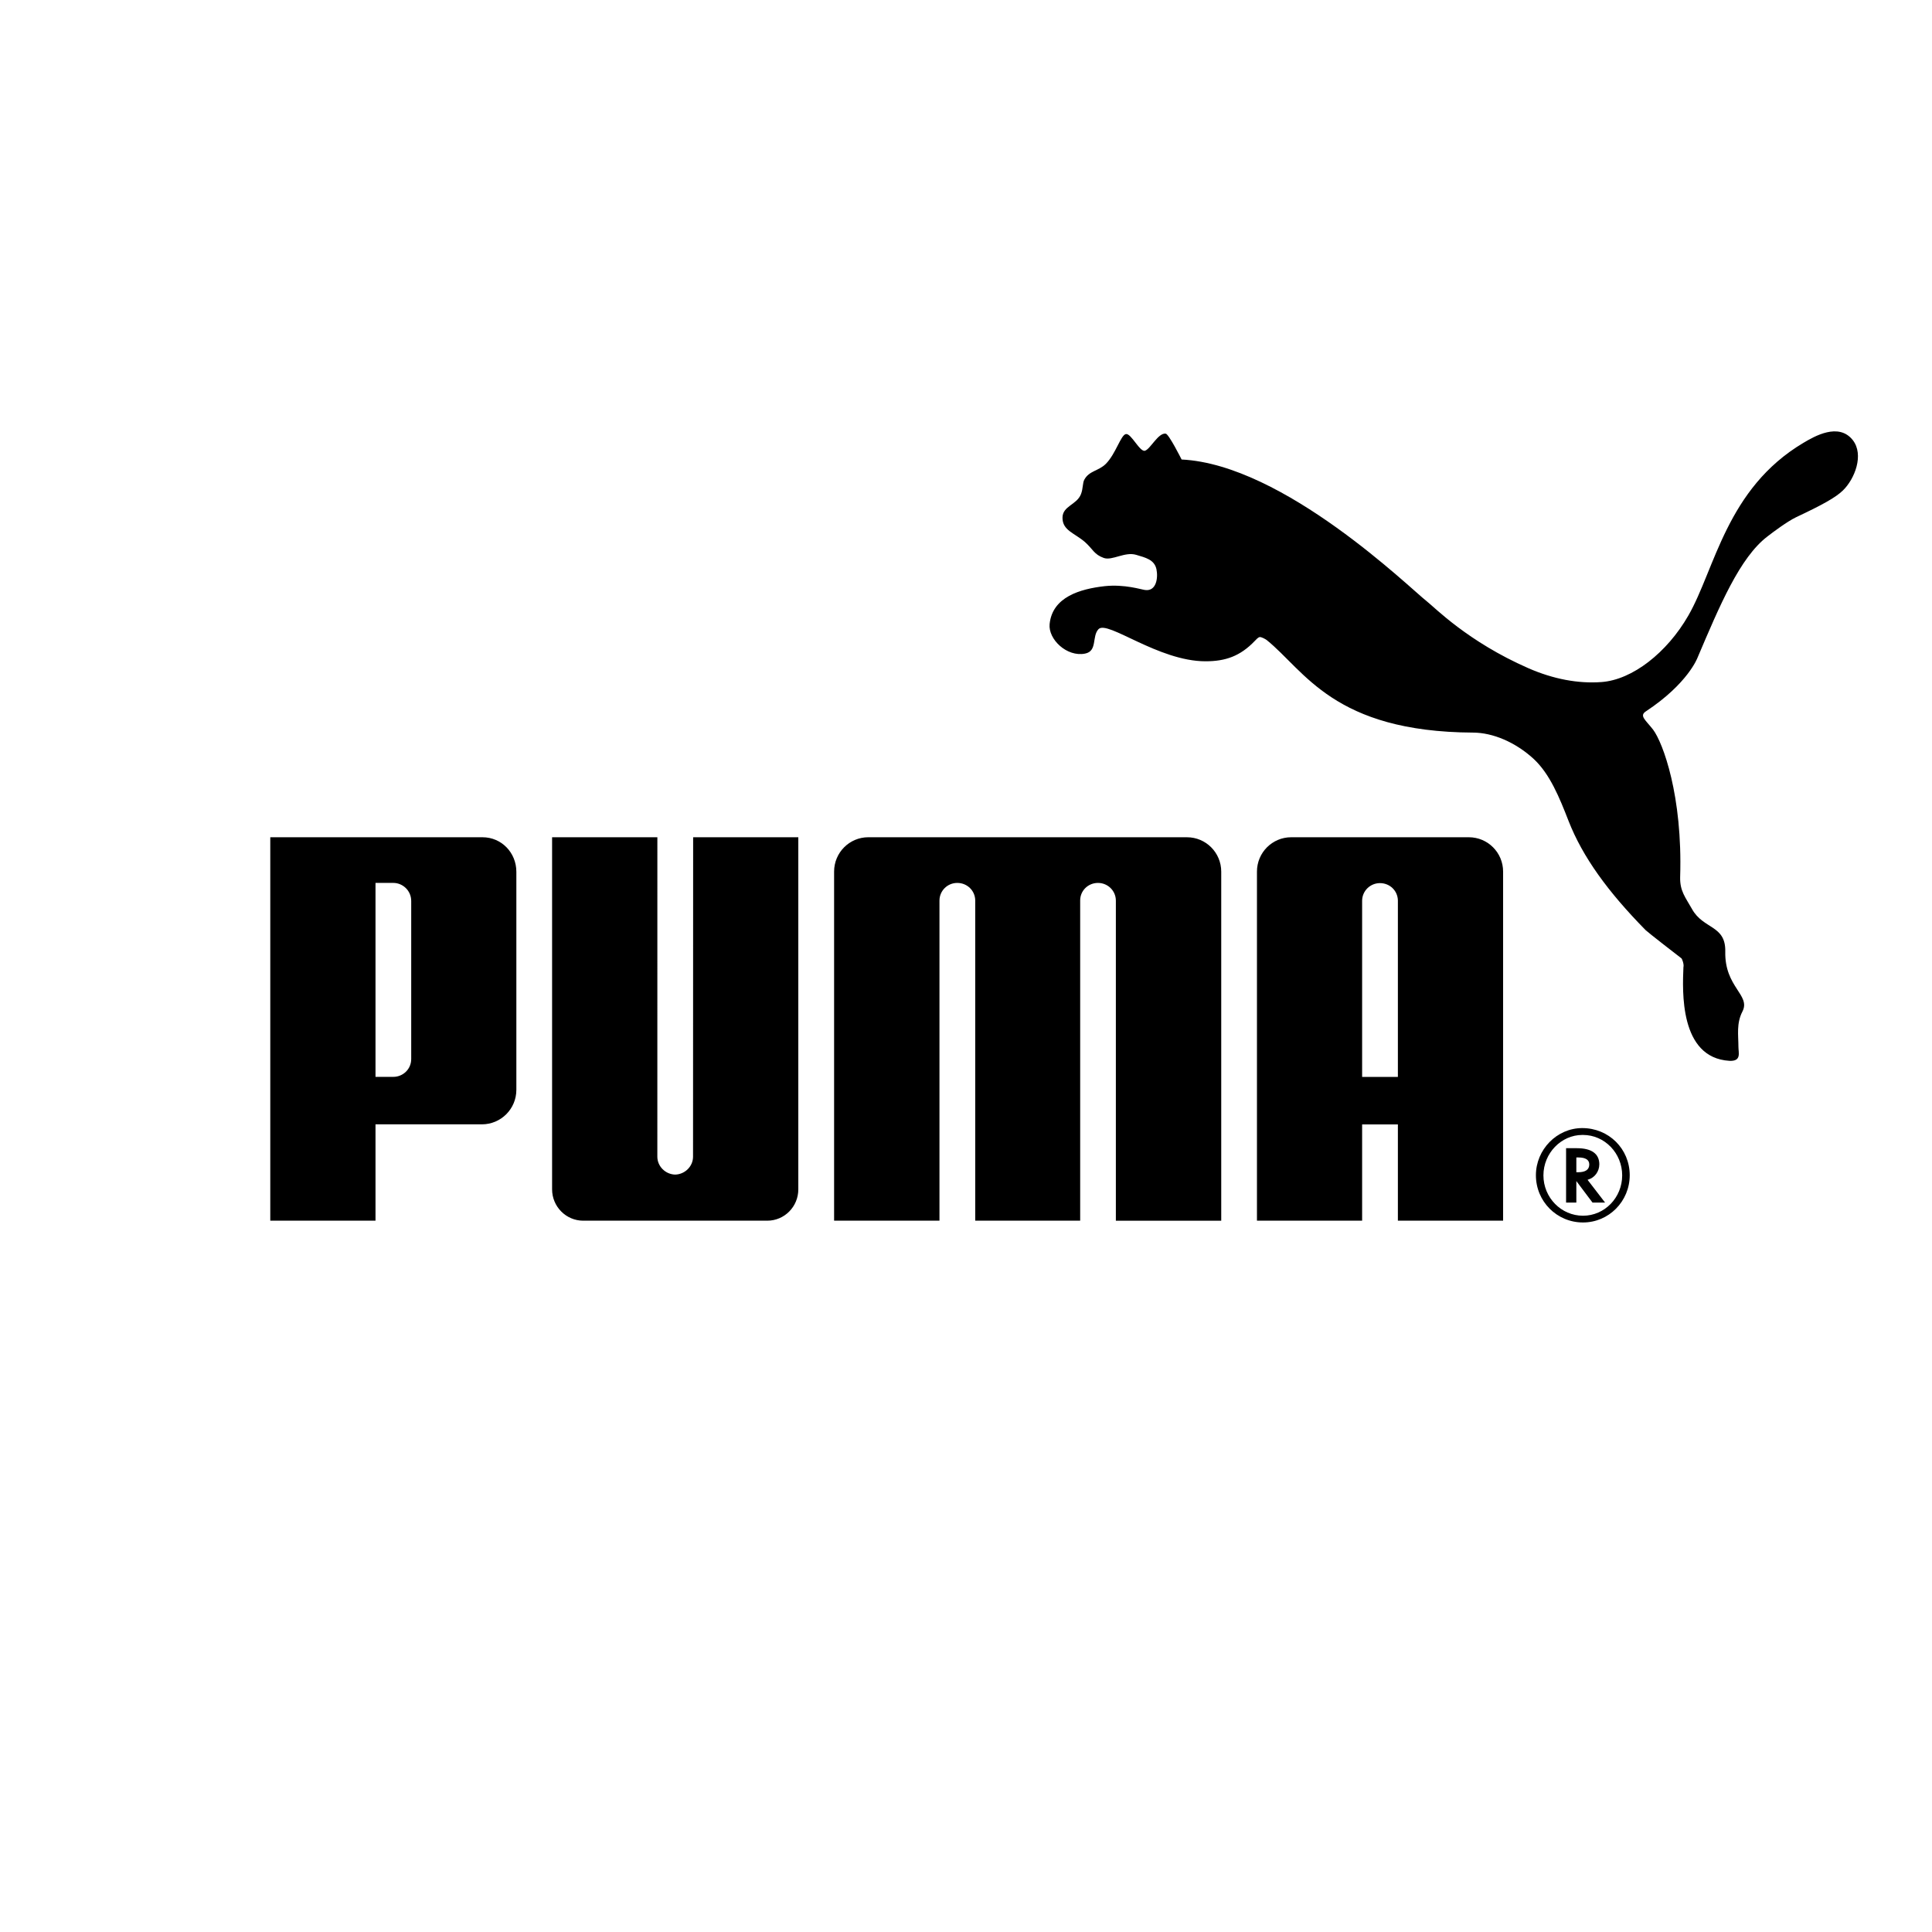 <?xml version="1.0" encoding="UTF-8"?>
<svg width="100" height="100" version="1.1" viewBox="35.433 30.331 35.572 33.349" xmlns="http://www.w3.org/2000/svg">
 <g transform="matrix(.033 0 0 .033 39.24 50.535)">
  <path d="m512.86-403.75c-2.898 0.447-5.684 11.118-11.285 16.677-4.096 4.012-9.209 3.761-11.925 8.721-1.031 1.853-0.697 5.016-1.867 8.053-2.285 6.074-10.337 6.617-10.337 13.235-0.028 7.147 6.715 8.512 12.552 13.583 4.556 4.082 5.002 6.896 10.518 8.874 4.71 1.603 11.717-3.636 18.028-1.755 5.183 1.547 10.142 2.661 11.313 7.983 1.03 4.904-0.07 12.51-6.353 11.633-2.118-0.237-11.299-3.33-22.583-2.132-13.612 1.547-29.146 5.99-30.664 21.163-0.836 8.484 9.654 18.487 19.783 16.453 7.007-1.38 3.692-9.64 7.509-13.653 5.001-5.14 33.338 17.944 59.683 17.944 11.09 0 19.337-2.8 27.53-11.382 0.765-0.655 1.699-2.062 2.883-2.146 1.115 0.084 3.065 1.184 3.706 1.658 21.218 17.052 37.253 51.255 115.23 51.659 10.964 0.055 23.46 5.294 33.658 14.6 9.098 8.415 14.42 21.496 19.588 34.773 7.802 19.923 21.79 39.302 42.993 60.868 1.157 1.156 18.613 14.726 20.006 15.743 0.223 0.139 1.505 3.204 1.06 4.917-0.516 12.929-2.397 50.53 25.633 52.23 6.855 0.348 5.057-4.472 5.057-7.788-0.013-6.548-1.212-13.054 2.244-19.755 4.722-9.222-10.017-13.472-9.585-33.408 0.306-14.865-12.177-12.33-18.516-23.656-3.65-6.562-6.896-10.044-6.659-18.07 1.421-45.165-9.613-74.84-15.116-82.126-4.29-5.503-7.843-7.69-3.915-10.24 23.392-15.45 28.7-29.828 28.7-29.828 12.44-29.242 23.628-55.95 39.05-67.707 3.107-2.425 11.076-8.373 15.966-10.714 14.391-6.785 21.97-10.894 26.15-14.963 6.617-6.45 11.841-19.894 5.502-28.044-7.885-10.059-21.524-2.076-27.542 1.49-43.007 25.524-49.346 70.55-64.24 96.408-11.883 20.66-31.206 35.832-48.481 37.072-12.957 0.961-26.916-1.658-40.82-7.76-33.812-14.823-52.314-33.965-56.674-37.35-9.084-7.008-79.606-76.235-136.74-79.063 0 0-7.09-14.196-8.874-14.433-4.18-0.53-8.456 8.484-11.521 9.53-2.884 0.96-7.732-9.767-10.644-9.293m-251.52 413.17c-5.378-0.126-9.947-4.542-9.947-10.003l0.014-178.21h-58.736v196.45c0 9.627 7.801 17.485 17.372 17.485h102.66c9.64 0 17.345-7.858 17.345-17.485v-196.45h-58.68l-0.056 178.21c0 5.461-4.57 9.877-9.975 10.003m196.66-188.22h-88.898c-10.518 0-19.086 8.554-19.086 19.184v194.75h58.79v-178.64c0.042-5.475 4.472-9.808 9.934-9.808 5.489 0 9.891 4.235 10.016 9.655v178.8h58.555v-178.8c0.07-5.419 4.472-9.654 9.947-9.654 5.434 0 9.92 4.333 9.962 9.808v178.65h58.791v-194.75c0-10.63-8.582-19.184-19.1-19.184zm-343.93 35.665c0.042-5.949-4.806-10.184-9.947-10.184h-9.975v108.21h9.975c5.183 0 9.99-4.124 9.947-10.044zm39.413 124.51h-59.335v53.763h-58.708v-213.93h118.42c10.601 0 18.876 8.61 18.876 19.268v121.64c0 10.672-8.595 19.267-19.253 19.267m614 5.921c-11.8 0-21.706 10.198-21.706 22.556 0 12.399 9.906 22.513 22.082 22.513 12.079 0 21.859-10.114 21.859-22.513 0-12.386-9.78-22.556-21.86-22.556zm26.442 22.486c0 14.53-11.647 26.345-26.066 26.345-14.573 0-26.275-11.73-26.275-26.345 0-14.336 11.702-26.317 25.843-26.317 14.851 0 26.498 11.62 26.498 26.317"/>
  <path d="m765.13 8.115c4.082 0 6.228-1.449 6.228-4.346 0-2.578-2.076-3.901-6.047-3.901h-1.17v8.247zm15.033 16.913h-7.008l-9.014-11.995v11.995h-5.726v-30.329h6.019c8.178 0 12.524 3.093 12.524 9 0 3.942-2.563 7.44-6.144 8.484l-0.418 0.154zm-115.59-70.09v-98.51c-0.14-5.448-4.528-9.627-10.003-9.627-5.42 0-9.906 4.346-9.947 9.78v98.357zm0 80.205v-53.707h-19.95v53.707h-58.68v-194.75c0-10.63 8.567-19.184 19.086-19.184h99.137c10.547 0 19.115 8.554 19.115 19.184v194.75z"/>
 </g>
</svg>
